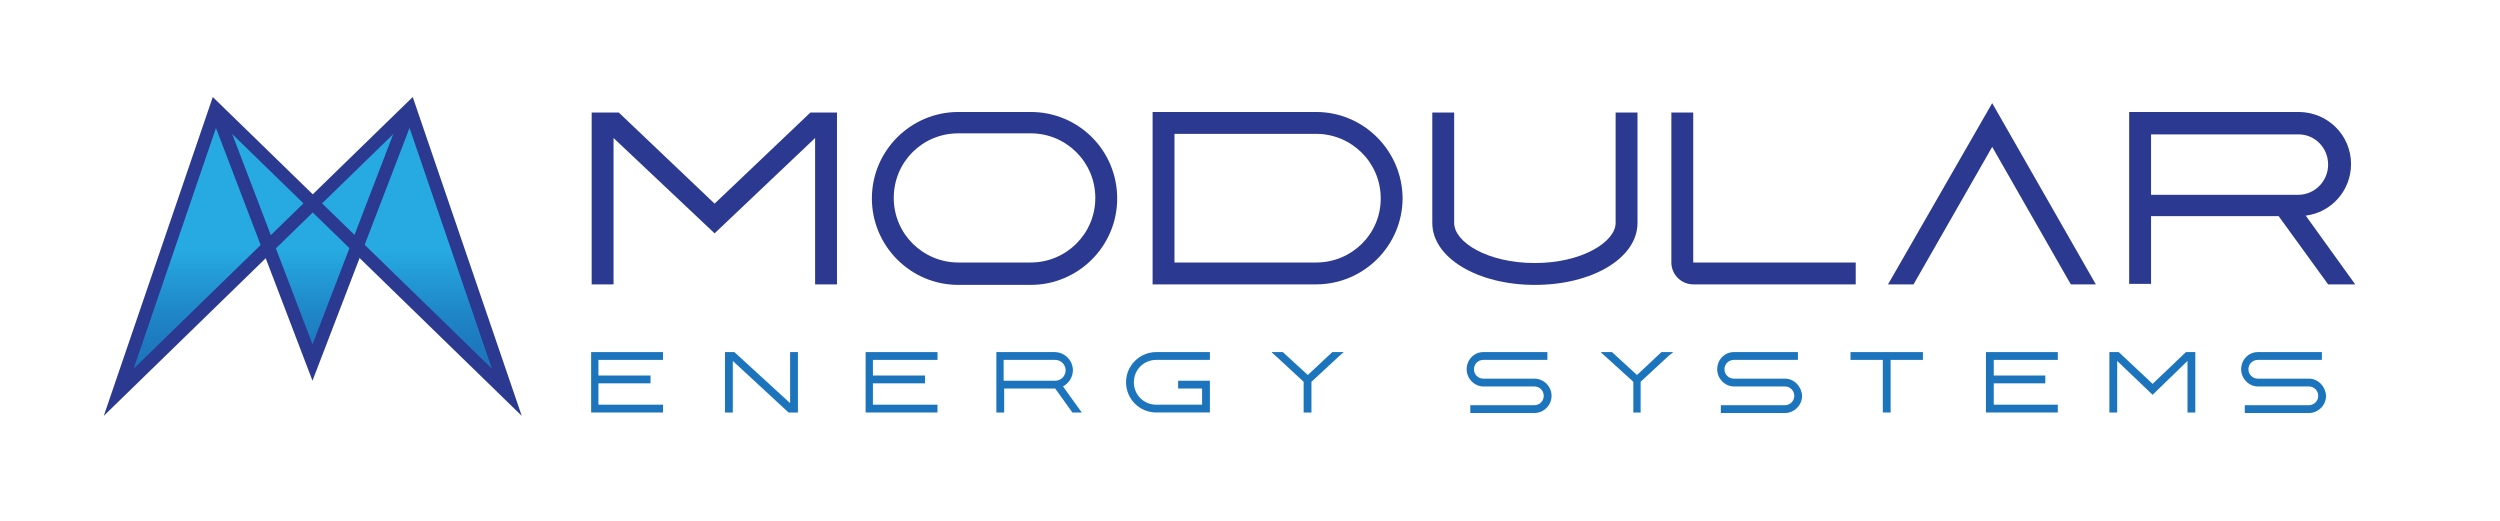 <?xml version="1.0" encoding="utf-8"?>
<!-- Generator: Adobe Illustrator 15.0.0, SVG Export Plug-In . SVG Version: 6.00 Build 0)  -->
<!DOCTYPE svg PUBLIC "-//W3C//DTD SVG 1.1//EN" "http://www.w3.org/Graphics/SVG/1.1/DTD/svg11.dtd">
<svg version="1.1" id="Layer_1" xmlns="http://www.w3.org/2000/svg" xmlns:xlink="http://www.w3.org/1999/xlink" x="0px" y="0px"
	 width="480px" height="100px" viewBox="0 0 480 100" style="enable-background:new 0 0 480 100;" xml:space="preserve">
<style type="text/css">
<![CDATA[
	.st0{clip-path:url(#SVGID_2_);fill:url(#SVGID_4_);}
	.st1{filter:url(#Adobe_OpacityMaskFilter);}
	.st2{fill:#1C75BC;}
	.st3{fill:#2B3990;}
	.st4{clip-path:url(#SVGID_2_);mask:url(#SVGID_3_);fill:url(#SVGID_5_);}
	.st5{fill:none;}
	.st6{fill:none;stroke:#2B3990;stroke-width:2.5;stroke-miterlimit:10;}
]]>
</style>
<g>
	<defs>
		<polygon id="SVGID_1_" points="60,39.1 41.4,21 22.7,75.2 51.5,47.3 60,69.6 68.6,47.3 97.3,75.2 78.6,21 		"/>
	</defs>
	<clipPath id="SVGID_2_">
		<use xlink:href="#SVGID_1_"  style="overflow:visible;"/>
	</clipPath>
	<defs>
		<filter id="Adobe_OpacityMaskFilter" filterUnits="userSpaceOnUse" x="22.7" y="21" width="74.6" height="54.2">
			<feColorMatrix  type="matrix" values="1 0 0 0 0  0 1 0 0 0  0 0 1 0 0  0 0 0 1 0"/>
		</filter>
	</defs>
	<mask maskUnits="userSpaceOnUse" x="22.7" y="21" width="74.6" height="54.2" id="SVGID_3_">
		<g class="st1">
			
				<linearGradient id="SVGID_4_" gradientUnits="userSpaceOnUse" x1="-156.002" y1="355.999" x2="-155.002" y2="355.999" gradientTransform="matrix(0 54.194 54.194 0 -19233.041 8475.389)">
				<stop  offset="0" style="stop-color:#000000"/>
				<stop  offset="8.393736e-02" style="stop-color:#060606"/>
				<stop  offset="0.194" style="stop-color:#161616"/>
				<stop  offset="0.318" style="stop-color:#313131"/>
				<stop  offset="0.452" style="stop-color:#575757"/>
				<stop  offset="0.5" style="stop-color:#666666"/>
				<stop  offset="0.55" style="stop-color:#7F7F7F"/>
				<stop  offset="0.668" style="stop-color:#B6B6B6"/>
				<stop  offset="0.77" style="stop-color:#DEDEDE"/>
				<stop  offset="0.851" style="stop-color:#F6F6F6"/>
				<stop  offset="0.9" style="stop-color:#FFFFFF"/>
				<stop  offset="1" style="stop-color:#FFFFFF"/>
			</linearGradient>
			<rect x="22.7" y="21" class="st0" width="74.6" height="54.2"/>
		</g>
	</mask>
	
		<linearGradient id="SVGID_5_" gradientUnits="userSpaceOnUse" x1="-156.003" y1="355.997" x2="-155.003" y2="355.997" gradientTransform="matrix(0 54.194 54.194 0 -19232.947 8475.451)">
		<stop  offset="0" style="stop-color:#27AAE1"/>
		<stop  offset="0.5" style="stop-color:#27AAE1"/>
		<stop  offset="0.556" style="stop-color:#24A0DA"/>
		<stop  offset="0.707" style="stop-color:#1F88C9"/>
		<stop  offset="0.827" style="stop-color:#1D7ABF"/>
		<stop  offset="0.9" style="stop-color:#1C75BC"/>
		<stop  offset="1" style="stop-color:#1C75BC"/>
	</linearGradient>
	<rect x="22.7" y="21" class="st4" width="74.6" height="54.2"/>
</g>
<polyline class="st6" points="78.7,20.9 60,69.6 41.4,20.9 "/>
<polygon class="st6" points="78.7,20.9 22.8,75.3 41.4,20.9 97.3,75.3 "/>
<g>
	<path class="st3" d="M310.2,21.6v21.2c0,3.6-6.4,7.7-15.5,7.7s-15.5-4-15.5-7.7V21.6h-4.2v21.2c0,6.7,8.7,11.9,19.7,11.9
		c11.1,0,19.7-5.2,19.7-11.9V21.6H310.2z"/>
	<path class="st3" d="M325.1,50.4L325.1,50.4L325.1,50.4l0-28.8h-4.2v28.8l0,0c0,2.3,1.9,4.2,4.2,4.2v0h31.2v-4.2H325.1z"/>
	<path class="st3" d="M252.7,21.5h-27.2h-2.1h-2.1v33.1h2.1v0h29.3c9.1,0,16.6-7.4,16.6-16.6C269.2,28.9,261.8,21.5,252.7,21.5
		 M252.7,50.4h-27.2V25.7h27.2c6.8,0,12.4,5.5,12.4,12.4S259.5,50.4,252.7,50.4"/>
	<path class="st3" d="M197.9,21.5h-13.9c-9.1,0-16.6,7.4-16.6,16.6c0,9.1,7.4,16.6,16.6,16.6h13.9c9.1,0,16.6-7.4,16.6-16.6
		C214.5,28.9,207.1,21.5,197.9,21.5 M197.9,50.4h-13.9c-6.8,0-12.4-5.5-12.4-12.4s5.5-12.4,12.4-12.4h13.9c6.8,0,12.4,5.5,12.4,12.4
		S204.7,50.4,197.9,50.4"/>
	<polygon class="st3" points="155.6,21.6 137.2,39.1 118.8,21.6 115.7,21.6 113.6,21.6 113.6,54.6 117.8,54.6 117.8,26.5 
		137.2,44.8 156.5,26.5 156.5,54.6 160.7,54.6 160.7,21.6 158.6,21.6 	"/>
	<path class="st3" d="M447,54.6h5.2l-9.5-13.2c4.9-0.6,8.7-4.8,8.7-9.9c0-5.5-4.4-9.9-9.9-10l0,0H413h-2.1h-2.1v33h4.2V41.5h24.5
		L447,54.6z M413,25.8h28.3c3.2,0,5.7,2.6,5.7,5.8c0,3.2-2.6,5.8-5.7,5.8H413V25.8z"/>
	<polygon class="st3" points="367.4,54.6 382.5,28.2 397.6,54.6 402.4,54.6 382.5,19.8 362.5,54.6 	"/>
</g>
<g>
	<path class="st2" d="M342.7,72.7h-9.8c-1,0-1.8-0.8-1.8-1.8s0.8-1.8,1.8-1.8h12.3v-1.5h-12.3l0,0c-1.8,0-3.2,1.5-3.2,3.3
		s1.5,3.3,3.2,3.3l0,0h9.8c1,0,1.8,0.8,1.8,1.8s-0.8,1.8-1.8,1.8h-12.3v1.5h12.3c1.8,0,3.3-1.5,3.3-3.3
		C345.9,74.2,344.5,72.7,342.7,72.7"/>
	<path class="st2" d="M443.3,72.7h-9.8c-1,0-1.8-0.8-1.8-1.8s0.8-1.8,1.8-1.8h12.3v-1.5h-12.3l0,0c-1.8,0-3.2,1.5-3.2,3.3
		s1.5,3.3,3.2,3.3l0,0h9.8c1,0,1.8,0.8,1.8,1.8s-0.8,1.8-1.8,1.8h-12.3v1.5h12.3c1.8,0,3.3-1.5,3.3-3.3
		C446.5,74.2,445.1,72.7,443.3,72.7"/>
	<path class="st2" d="M294.6,72.7h-9.8c-1,0-1.8-0.8-1.8-1.8s0.8-1.8,1.8-1.8h12.3v-1.5h-12.3l0,0c-1.8,0-3.2,1.5-3.2,3.3
		s1.5,3.3,3.2,3.3l0,0h9.8c1,0,1.8,0.8,1.8,1.8s-0.8,1.8-1.8,1.8h-12.3v1.5h12.3c1.8,0,3.3-1.5,3.3-3.3
		C297.9,74.2,296.4,72.7,294.6,72.7"/>
	<polygon class="st2" points="127.3,69.1 127.3,67.6 114.2,67.6 114.2,67.6 113.5,67.6 113.5,79.2 114.2,79.2 114.9,79.2 
		127.3,79.2 127.3,77.7 114.9,77.7 114.9,73.6 124.9,73.6 124.9,72.1 114.9,72.1 114.9,69.1 	"/>
	<polygon class="st2" points="180,69.1 180,67.6 166.9,67.6 166.9,67.6 166.2,67.6 166.2,79.2 166.9,79.2 167.6,79.2 180,79.2 
		180,77.7 167.6,77.7 167.6,73.6 177.6,73.6 177.6,72.1 167.6,72.1 167.6,69.1 	"/>
	<polygon class="st2" points="395.1,69.1 395.1,67.6 382,67.6 382,67.6 381.3,67.6 381.3,79.2 382,79.2 382.8,79.2 395.1,79.2 
		395.1,77.7 382.8,77.7 382.8,73.6 392.7,73.6 392.7,72.1 382.8,72.1 382.8,69.1 	"/>
	<path class="st2" d="M192.7,74.6h9.9c0,0,0,0,0,0l3.3,4.6h1.8l-3.6-5c1.1-0.6,1.9-1.8,1.9-3.1c0-1.9-1.6-3.5-3.5-3.5H192v0h-0.7
		v11.6h1.5V74.6z M192.7,69.1h9.9c1.1,0,2,0.9,2,2s-0.9,2-2,2h-9.9V69.1z"/>
	<polygon class="st2" points="369.2,67.6 355.3,67.6 355.3,69.1 361.5,69.1 361.5,79.2 363,79.2 363,69.1 369.2,69.1 	"/>
	<path class="st2" d="M222,69.1h10.3v-1.5H222c-3.2,0-5.8,2.6-5.8,5.8s2.6,5.8,5.8,5.8h8.8h1.5v-1.5v-3.1v-1.5h-1.5h-4.6v1.5h4.6
		v3.1H222c-2.4,0-4.3-1.9-4.3-4.3C217.7,71,219.6,69.1,222,69.1"/>
	<polygon class="st2" points="151.7,67.6 151.7,77.4 141,67.6 139.2,67.6 139.2,68 139.2,79.2 140.7,79.2 140.7,69.3 151.4,79.2 
		153.2,79.2 153.2,78.8 153.2,67.6 	"/>
	<polygon class="st2" points="251.8,73.3 257.2,68.3 258,67.6 257.9,67.7 258,67.6 255.8,67.6 251.1,72 246.3,67.6 244.2,67.6 
		244.3,67.8 244.1,67.6 245,68.4 250.3,73.3 250.3,74.7 250.3,79.2 251.8,79.2 251.8,74.7 	"/>
	<polygon class="st2" points="315,73.3 320.4,68.3 321.3,67.6 321.1,67.7 321.2,67.6 319,67.6 314.3,72 309.5,67.6 307.4,67.6 
		307.5,67.8 307.3,67.6 308.2,68.4 313.6,73.3 313.6,74.7 313.6,79.2 315,79.2 315,74.7 	"/>
	<polygon class="st2" points="419.7,67.6 413.3,73.7 406.8,67.6 405.8,67.6 405,67.6 405,79.2 406.5,79.2 406.5,69.3 413.3,75.8 
		420,69.3 420,79.2 421.5,79.2 421.5,67.6 420.8,67.6 	"/>
</g>
<rect x="-156" y="-256" class="st5" width="792" height="612"/>
</svg>
